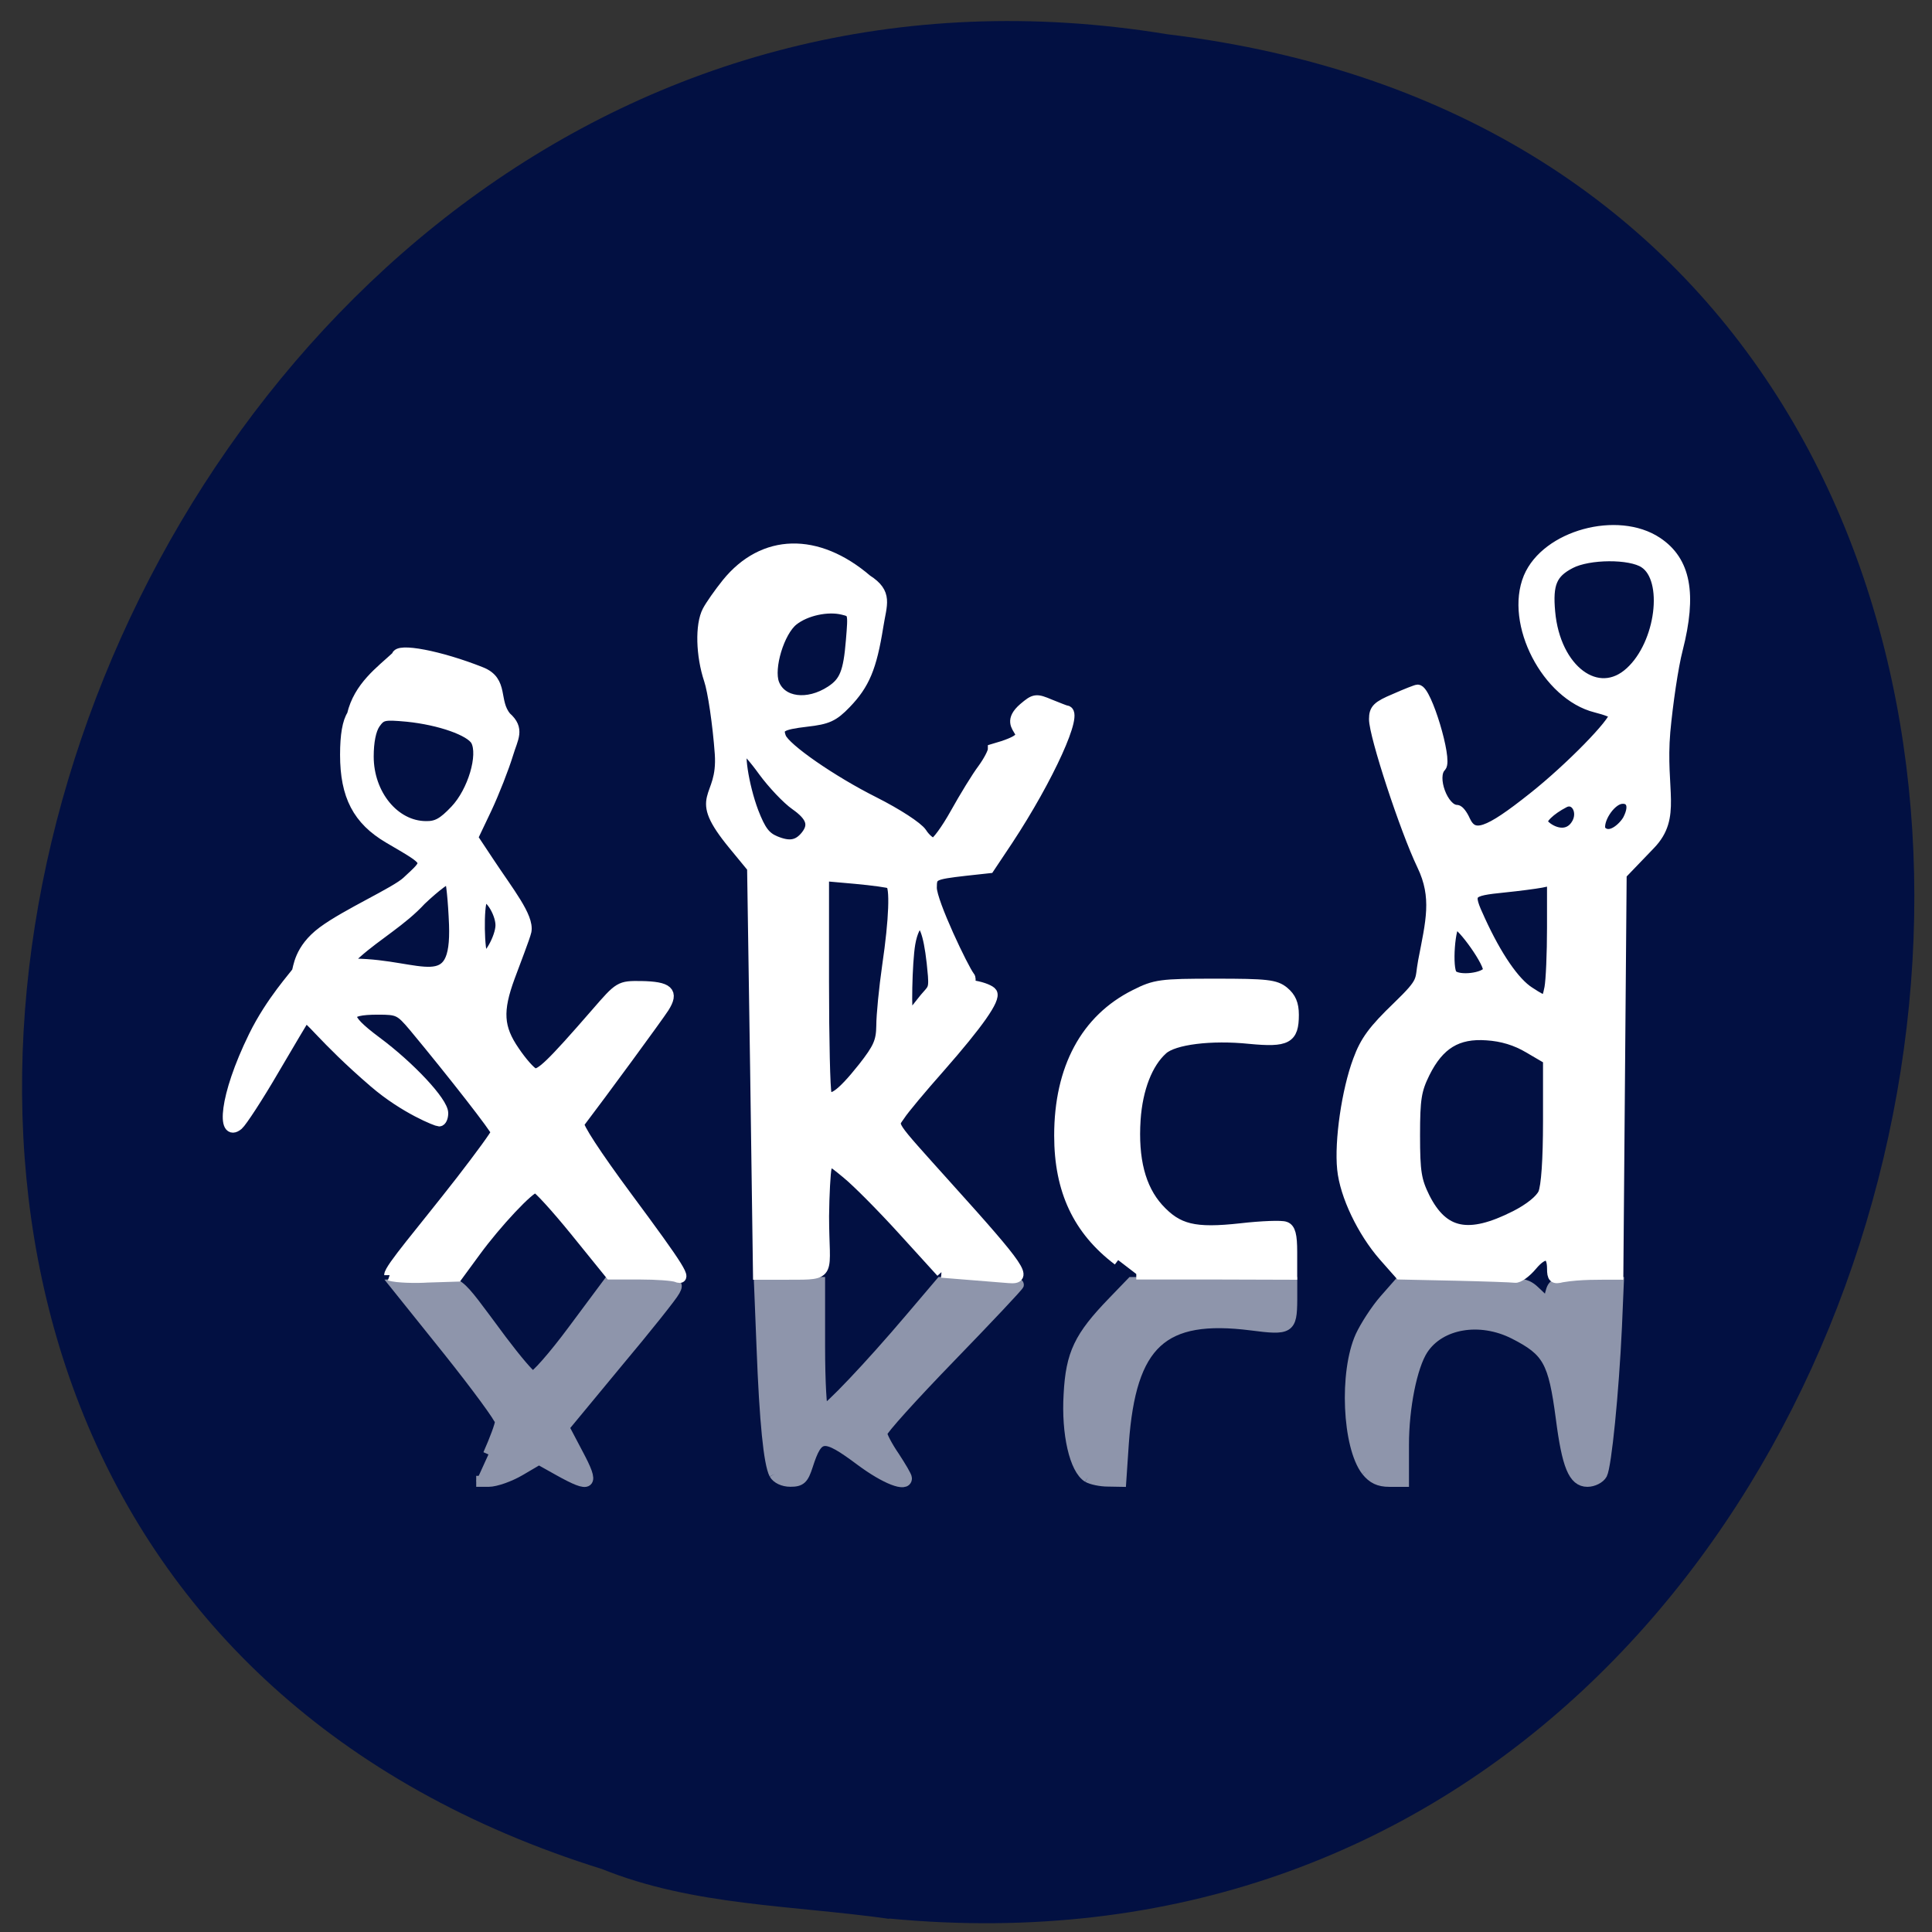 <svg xmlns="http://www.w3.org/2000/svg" viewBox="0 0 32 32"><rect x="0" y="0" width="32" height="32" fill="#333333" stroke="none"/><path d="m 14.727 31.777 c 19.01 1.816 24.13 -28.836 4.605 -31.21 c -17.949 -2.949 -27.19 24.832 -9.359 30.391 c 1.508 0.609 3.156 0.598 4.754 0.824" fill="#021042"/><g stroke-width="1.457" transform="matrix(0.125 0 0 0.125 -0.181 0)"><g fill="#8e95ab" stroke="#8e95ab"><path d="m 66.17 192.72 c 0.875 -1.969 1.594 -3.906 1.594 -4.344 c 0 -0.438 -3.125 -4.688 -6.938 -9.469 l -6.969 -8.688 l 4.094 -0.188 c 4.625 -0.188 3.531 -1.031 9.938 7.563 c 1.906 2.531 3.75 4.719 4.125 4.813 c 0.344 0.125 2.781 -2.625 5.375 -6.125 l 4.719 -6.344 h 4.656 c 4.5 0 4.625 0.031 4.063 1.094 c -0.313 0.625 -3.75 4.938 -7.656 9.594 l -7.03 8.5 l 1.875 3.563 c 2.219 4.156 1.781 4.531 -2.531 2.125 l -2.625 -1.469 l -2.5 1.469 c -1.375 0.813 -3.25 1.469 -4.156 1.469 h -1.656"/><path d="m 104.08 195.31 c -0.719 -1.406 -1.281 -6.875 -1.656 -16.75 l -0.344 -8.625 h 7.969 v 8.5 c 0 4.688 0.219 8.5 0.469 8.5 c 0.594 0 6.188 -5.875 11.563 -12.219 l 4.063 -4.781 h 5.125 c 2.813 0 5.125 0.125 5.125 0.281 c 0 0.156 -4.094 4.5 -9.06 9.625 c -4.969 5.125 -9.06 9.656 -9.06 10.06 c 0 0.375 0.75 1.813 1.656 3.125 c 0.875 1.344 1.625 2.594 1.625 2.844 c 0.031 1.156 -2.75 0.094 -6.03 -2.344 c -4.938 -3.688 -5.719 -3.594 -7.094 0.688 c -0.563 1.75 -0.906 2.063 -2.25 2.063 c -0.938 0 -1.781 -0.406 -2.094 -0.969"/><path d="m 145.61 195.72 c -1.719 -1.031 -2.813 -5.75 -2.5 -10.938 c 0.281 -5.406 1.375 -7.656 5.813 -12.25 l 2.5 -2.594 h 21.19 v 2.313 c -0.031 3.781 -0.313 3.969 -5.344 3.313 c -11.813 -1.5 -16 2.375 -16.969 15.625 l -0.344 5.094 l -1.719 -0.031 c -0.938 0 -2.125 -0.25 -2.625 -0.531"/><path d="m 182.54 194.88 c -2.5 -3.219 -2.938 -13.03 -0.781 -17.813 c 0.625 -1.344 2.031 -3.531 3.156 -4.813 l 2.031 -2.313 h 8.313 c 8.219 0 8.313 0 9.813 1.438 l 1.5 1.438 l 0.344 -1.438 c 0.375 -1.406 0.5 -1.438 4.688 -1.438 h 4.281 l -0.25 5.906 c -0.406 8.719 -1.375 18.375 -1.938 19.469 c -0.281 0.531 -1.156 0.969 -1.906 0.969 c -1.813 0 -2.656 -2.063 -3.469 -8.406 c -1 -7.531 -1.75 -8.875 -6.219 -11.156 c -4.563 -2.313 -9.875 -1.406 -12.156 2.094 c -1.438 2.219 -2.531 7.656 -2.531 12.625 v 4.844 h -1.875 c -1.375 0 -2.188 -0.406 -3 -1.406"/></g><g fill="#fff" stroke="#fff"><path d="m 53.08 168.97 c 0 -0.875 4.219 -5.719 9.469 -12.469 c 2.563 -3.313 4.688 -6.219 4.688 -6.469 c 0 -0.406 -5.688 -7.719 -10.906 -14 c -1.844 -2.188 -2.125 -2.313 -4.781 -2.313 c -4.656 0 -4.719 1 -0.281 4.313 c 4.469 3.313 8.844 8 8.844 9.469 c 0 0.563 -0.219 1.031 -0.469 1.031 c -0.281 0 -4.563 -1.656 -8.594 -5.125 c -6.906 -5.938 -8.813 -9.06 -9.25 -8.563 c -0.094 0.125 -1.938 3.219 -4.063 6.844 c -2.125 3.656 -4.281 6.938 -4.75 7.344 c -2.062 1.719 -1.875 -3.563 2.125 -11.719 c 2.281 -4.656 5.5 -8.094 5.719 -8.531 c 0.219 -0.469 0.25 -2.969 3.406 -5.313 c 3.156 -2.344 9.656 -5.219 11.156 -6.625 c 3.063 -2.875 3.219 -2.5 -2.406 -5.813 c -4.094 -2.406 -5.75 -5.594 -5.75 -11.03 c 0 -2.625 0.313 -4.344 0.906 -5.25 c 0.875 -3.75 3.75 -5.781 5.906 -7.781 c 0 -1.125 5.719 -0.031 11.125 2.125 c 3.03 1.188 1.563 3.844 3.313 5.938 c 1.813 1.594 0.875 2.75 0.25 4.844 c -0.563 1.844 -1.844 5.125 -2.844 7.25 l -1.844 3.875 l 2.156 3.25 c 2.625 3.969 5.281 7.25 4.938 9.125 c -0.156 0.75 -1.563 4.344 -2.188 6.06 c -1.656 4.5 -1.531 6.75 0.625 9.875 c 0.969 1.438 2.125 2.75 2.594 2.938 c 0.844 0.313 2.313 -1.094 8.313 -8 c 3.063 -3.531 3.094 -3.563 5.906 -3.531 c 3.594 0.063 4.313 0.719 3 2.781 c -0.781 1.219 -8.25 11.406 -11.25 15.344 c -0.281 0.344 2.25 4.219 6.344 9.75 c 7.156 9.656 8.06 11.156 6.594 10.563 c -0.5 -0.188 -2.656 -0.344 -4.813 -0.344 h -3.938 l -4.656 -5.75 c -2.563 -3.156 -4.938 -5.75 -5.25 -5.75 c -0.813 0 -5.188 4.656 -8 8.5 l -2.406 3.281 l -3.969 0.125 c -1.281 0.094 -4.063 0.063 -4.969 -0.25 m 8.594 -46.47 c -0.125 -3.156 -0.406 -5.906 -0.625 -6.125 c -0.219 -0.219 -1.938 1.063 -3.844 2.875 c -2.5 2.719 -5.781 4.563 -8.531 7 c -1.156 1.031 -1.188 1.156 -0.25 1.5 c 8.844 0.094 13.594 4.531 13.25 -5.25 m 6.156 0.094 c 0 -1.75 -1.781 -4.563 -2.5 -3.469 c -0.563 0.938 -0.438 7.125 0.094 7.656 c 0.625 0.625 2.406 -2.531 2.406 -4.188 m -6.03 -15.219 c 2.344 -2.469 3.781 -7.313 2.75 -9.25 c -0.75 -1.344 -4.813 -2.781 -9.156 -3.219 c -3.094 -0.281 -3.438 -0.219 -4.281 0.969 c -0.563 0.844 -0.875 2.406 -0.875 4.375 c 0 5.03 3.438 9.25 7.625 9.281 c 1.469 0.031 2.313 -0.438 3.938 -2.156"/><path d="m 126.2 168.56 l -5.03 -5.531 c -2.781 -3.063 -6.125 -6.438 -7.469 -7.531 c -2.375 -1.969 -2.438 -1.969 -2.781 -0.781 c -0.156 0.656 -0.313 3.563 -0.344 6.438 c 0 7.844 1.25 7.688 -4.625 7.688 h -4 l -0.375 -26.938 l -0.406 -26.938 l -2.469 -3 c -5.688 -6.906 -1.375 -5.656 -1.813 -12.09 c -0.281 -3.906 -0.938 -8.344 -1.438 -9.813 c -1.063 -3.188 -1.188 -7.25 -0.219 -9.09 c 0.375 -0.719 1.531 -2.375 2.563 -3.656 c 4.813 -5.938 11.938 -6.094 18.5 -0.469 c 2.781 1.781 1.938 3.156 1.469 6.156 c -0.875 5.469 -1.813 7.656 -4.25 10.188 c -1.656 1.719 -2.438 2.063 -5.188 2.375 c -3.438 0.406 -3.969 0.75 -3.438 2.156 c 0.563 1.469 6.781 5.781 12.406 8.594 c 3.03 1.531 5.719 3.281 6.25 4.063 c 0.469 0.75 1.219 1.375 1.625 1.375 c 0.375 0 1.688 -1.781 2.906 -3.969 c 1.219 -2.188 2.844 -4.844 3.625 -5.875 c 0.75 -1.031 1.375 -2.219 1.375 -2.625 c 7.531 -2.156 0.469 -2.344 4.03 -5.438 c 1.438 -1.219 1.625 -1.25 3.469 -0.469 c 1.094 0.438 2.031 0.813 2.125 0.813 c 1.719 0 -2.344 8.938 -7.75 17.13 l -2.438 3.656 l -3.156 0.344 c -4.313 0.5 -4.5 0.594 -4.5 2.313 c 0 1.938 4.25 10.813 5.03 11.781 c 0.344 0.375 -0.313 1.063 0.719 1.25 c 1.063 0.188 2.063 0.594 2.25 0.906 c 0.469 0.781 -1.75 3.969 -6.875 9.813 c -2.438 2.75 -4.844 5.625 -5.313 6.375 c -1.031 1.563 -1.594 0.719 6.313 9.531 c 9.813 10.875 10.688 12.219 8.156 12 c -3.125 -0.25 -5.781 -0.469 -8.938 -0.719 m -10.375 -27.06 c 2.063 -2.625 2.438 -3.5 2.469 -5.594 c 0 -1.375 0.344 -4.938 0.781 -7.969 c 0.906 -6.156 1.063 -10.5 0.406 -10.906 c -0.25 -0.156 -2.344 -0.438 -4.688 -0.656 l -4.219 -0.375 v 14.03 c 0 7.688 0.156 14.406 0.344 14.875 c 0.5 1.313 2.031 0.219 4.906 -3.406 m 7.719 -8.625 c 1.375 -1.813 1.75 -1.438 1.594 -3.594 c -0.813 -9.875 -2.625 -7.188 -3.125 -4.281 c -0.438 2.5 -0.563 9.813 -0.219 9.813 c 0.156 0 0.938 -0.875 1.75 -1.938 m -15.281 -22.12 c 1.156 -1.438 0.75 -2.625 -1.375 -4.125 c -1.125 -0.781 -3.03 -2.813 -4.25 -4.469 c -1.188 -1.656 -2.406 -3.03 -2.656 -3.03 c -0.813 0 -0.063 4.938 1.25 8.438 c 0.969 2.5 1.594 3.344 2.938 3.906 c 1.875 0.781 3.03 0.594 4.094 -0.719 m 3.313 -19.19 c 1.813 -1.188 2.344 -2.469 2.688 -6.688 c 0.313 -3.75 0.313 -3.813 -1.125 -4.156 c -2.031 -0.5 -4.938 0.125 -6.594 1.438 c -1.875 1.469 -3.344 6.344 -2.563 8.406 c 0.969 2.563 4.5 3.03 7.594 1"/><path d="m 149.61 166.97 c -5.281 -4 -7.75 -9.25 -7.75 -16.5 c 0 -8.906 3.5 -15.375 10 -18.625 c 2.656 -1.344 3.375 -1.438 10.625 -1.438 c 6.813 0 7.969 0.125 9.06 1.031 c 0.906 0.75 1.281 1.594 1.281 3.03 c 0 3.125 -0.875 3.594 -5.781 3.125 c -5.125 -0.531 -10.09 0.094 -11.563 1.438 c -2.031 1.813 -3.344 5.219 -3.625 9.313 c -0.344 5.281 0.656 9.125 3.03 11.781 c 2.594 2.844 4.813 3.375 11.03 2.688 c 2.719 -0.313 5.344 -0.406 5.813 -0.219 c 0.656 0.219 0.875 1.094 0.875 3.281 v 2.969 l -10.281 -0.031 h -10.313"/><path d="m 194.17 168.97 l -7.219 -0.156 l -2.125 -2.406 c -2.813 -3.219 -5.125 -8.03 -5.469 -11.5 c -0.375 -3.688 0.594 -10.406 2.094 -14.406 c 0.938 -2.563 2.031 -4.03 5.219 -7.094 c 3.625 -3.5 2.906 -3.375 3.406 -6.03 c 1 -5.219 1.906 -8.469 -0.156 -12.75 c -2.25 -4.688 -6.344 -17.16 -6.344 -19.344 c 0 -1.281 0.406 -1.688 2.719 -2.656 c 1.469 -0.656 2.844 -1.188 3 -1.188 c 1.125 0 3.906 9.25 3.063 10.125 c -1.375 1.344 0.281 5.813 2.125 5.813 c 0.25 0 0.719 0.594 1.063 1.375 c 1.125 2.406 3 1.781 9.09 -3.063 c 4.813 -3.813 10.781 -9.906 10.781 -11 c 0 -0.219 -1.125 -0.656 -2.5 -1 c -6.469 -1.625 -11.375 -11.125 -8.875 -17.16 c 2.344 -5.563 11.75 -8.125 16.969 -4.656 c 3.75 2.5 4.563 6.813 2.688 14.156 c -0.594 2.281 -1.313 7.188 -1.656 10.938 c -0.656 7.781 1.531 11.25 -1.938 14.875 l -3.844 4 l -0.438 53 c -2.469 0 -4.969 -0.063 -7.406 0.344 c -1.063 0.281 -1.25 0.094 -1.25 -1.094 c 0 -2.188 -1.125 -2.375 -2.75 -0.438 c -0.781 0.938 -1.781 1.656 -2.219 1.594 c -0.438 -0.063 -4.03 -0.188 -8.03 -0.281 m 8.06 -7.813 c 1.906 -0.969 3.344 -2.125 3.75 -3 c 0.406 -0.938 0.656 -4.438 0.656 -9.625 v -8.188 l -2.563 -1.5 c -1.719 -1.031 -3.594 -1.594 -5.625 -1.719 c -3.906 -0.281 -6.344 1.188 -8.25 5.03 c -1.125 2.281 -1.313 3.438 -1.313 8.281 c 0 4.875 0.188 6 1.313 8.281 c 2.469 4.875 5.844 5.563 12.03 2.438 m 4.594 -30.25 c 0.188 -0.969 0.344 -4.563 0.344 -8 v -6.313 l -1.5 0.313 c -0.844 0.156 -3 0.438 -4.844 0.625 c -4.906 0.5 -5.03 0.656 -3.281 4.438 c 2.188 4.781 4.563 8.25 6.531 9.5 c 2.25 1.469 2.344 1.438 2.75 -0.563 m -8.156 -2.25 c 0.344 -0.906 -3.5 -6.281 -4.344 -6.281 c -0.781 0 -1.25 6.03 -0.469 6.844 c 0.875 0.875 4.406 0.438 4.813 -0.563 m 18.531 -20.03 c 1.125 -2.188 0.125 -3.03 -1.031 -2.813 c -1.469 0.281 -3.125 2.906 -2.688 4.219 c 1.25 1.5 3.188 -0.438 3.719 -1.406 m -7.25 1.156 c 1.719 -1.75 0.438 -4.344 -1.25 -3.469 c -1.875 0.969 -3.188 2.25 -2.844 2.781 c 0.5 0.781 2.656 2.094 4.094 0.688 m 7.563 -20.719 c 4.094 -3.75 5.156 -12.344 1.844 -14.5 c -1.875 -1.25 -7.406 -1.219 -9.844 0.063 c -2.469 1.281 -3.063 2.719 -2.719 6.469 c 0.688 7.719 6.406 11.969 10.719 7.969"/></g></g></svg>